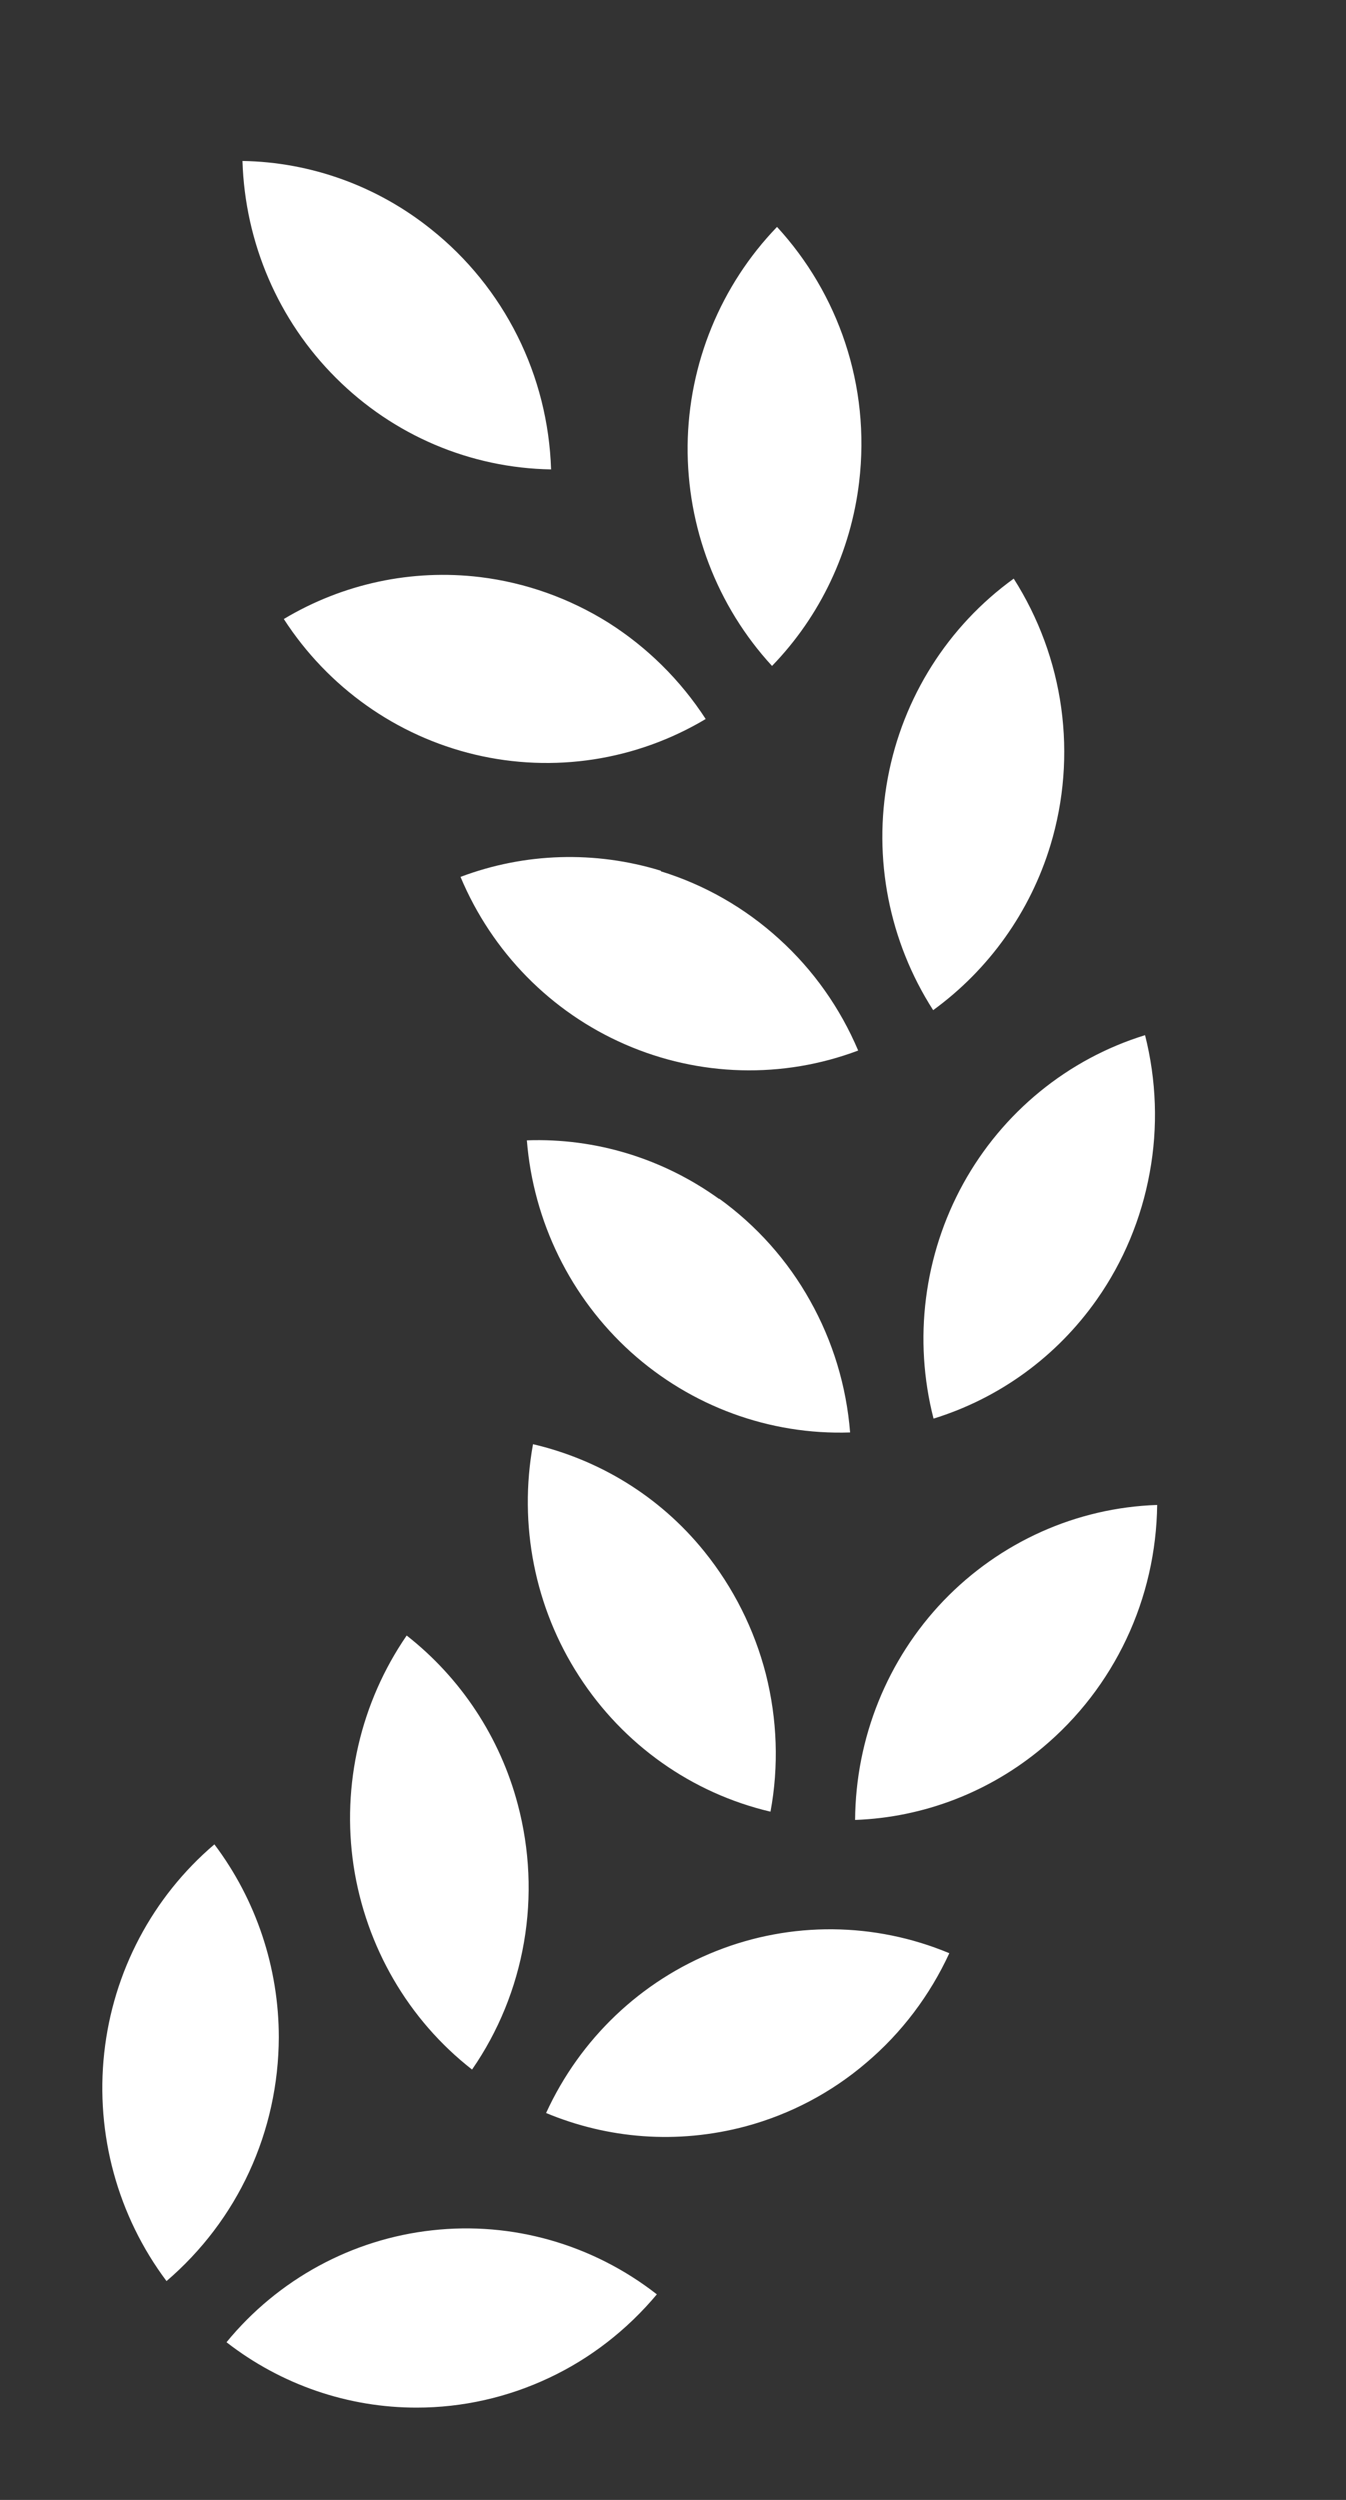 <svg width="7" height="13" viewBox="0 0 7 13" fill="none" xmlns="http://www.w3.org/2000/svg">
<rect x="0" y="0" width="7" height="13" fill="#333333" stroke="none"/>
<path fill-rule="evenodd" clip-rule="evenodd" d="M2.167 12.52C2.405 12.52 2.64 12.467 2.856 12.365C3.071 12.264 3.262 12.115 3.416 11.931C3.083 11.671 2.664 11.551 2.247 11.598C1.83 11.644 1.446 11.853 1.178 12.18C1.462 12.401 1.811 12.521 2.17 12.52H2.167ZM1.45 10.595C1.45 10.232 1.332 9.879 1.115 9.591C0.793 9.865 0.588 10.253 0.542 10.676C0.496 11.099 0.612 11.523 0.866 11.862C1.048 11.706 1.195 11.513 1.296 11.294C1.397 11.075 1.449 10.837 1.45 10.595ZM3.879 11.057C4.109 10.995 4.324 10.882 4.506 10.726C4.689 10.571 4.836 10.376 4.937 10.157C4.549 9.995 4.114 9.991 3.724 10.146C3.333 10.301 3.017 10.602 2.84 10.988C3.159 11.121 3.52 11.153 3.879 11.057ZM2.693 9.384C2.601 9.035 2.397 8.726 2.115 8.505C1.875 8.854 1.776 9.283 1.839 9.703C1.903 10.123 2.123 10.503 2.455 10.762C2.592 10.564 2.684 10.338 2.725 10.1C2.766 9.862 2.755 9.618 2.693 9.384ZM5.423 9.087C5.607 8.933 5.755 8.741 5.858 8.523C5.961 8.305 6.015 8.067 6.018 7.826C5.598 7.84 5.2 8.019 4.907 8.324C4.614 8.63 4.45 9.038 4.447 9.464C4.805 9.451 5.148 9.318 5.423 9.087ZM3.662 8.067C3.426 7.775 3.109 7.589 2.772 7.51C2.696 7.928 2.781 8.361 3.012 8.717C3.242 9.073 3.598 9.325 4.007 9.421C4.051 9.184 4.042 8.94 3.983 8.706C3.923 8.472 3.813 8.254 3.662 8.067ZM5.704 6.758C5.842 6.562 5.936 6.336 5.979 6.099C6.023 5.861 6.014 5.617 5.955 5.383C5.553 5.507 5.214 5.784 5.009 6.156C4.805 6.527 4.749 6.965 4.855 7.377C5.198 7.271 5.496 7.054 5.704 6.758ZM3.74 6.235C3.449 6.025 3.098 5.917 2.74 5.93C2.774 6.354 2.968 6.748 3.281 7.031C3.594 7.313 4.002 7.463 4.421 7.449C4.402 7.208 4.331 6.974 4.213 6.764C4.096 6.554 3.934 6.373 3.74 6.233V6.235ZM5.463 4.395C5.533 4.164 5.552 3.92 5.519 3.681C5.486 3.441 5.401 3.212 5.272 3.009C4.93 3.256 4.695 3.627 4.617 4.046C4.539 4.464 4.624 4.896 4.853 5.253C5.143 5.042 5.358 4.741 5.463 4.395ZM3.437 4.528C3.095 4.423 2.729 4.434 2.395 4.56C2.559 4.951 2.865 5.263 3.251 5.431C3.636 5.599 4.07 5.611 4.463 5.463C4.369 5.241 4.229 5.043 4.051 4.882C3.874 4.721 3.664 4.601 3.437 4.531V4.528ZM4.468 2.507C4.528 2.003 4.358 1.525 4.041 1.18C3.748 1.484 3.581 1.891 3.576 2.316C3.572 2.742 3.729 3.152 4.015 3.463C4.266 3.204 4.425 2.868 4.468 2.507ZM2.497 3.001C2.142 2.958 1.783 3.035 1.476 3.219C1.706 3.575 2.062 3.827 2.47 3.924C2.879 4.021 3.308 3.955 3.67 3.739C3.539 3.537 3.366 3.366 3.164 3.238C2.961 3.111 2.734 3.03 2.497 3.001ZM2.243 1.193C1.963 0.968 1.618 0.843 1.261 0.837C1.274 1.263 1.448 1.667 1.747 1.965C2.046 2.264 2.446 2.434 2.866 2.441C2.858 2.199 2.799 1.963 2.691 1.747C2.583 1.531 2.43 1.342 2.243 1.193Z" fill="white"/>
</svg>
